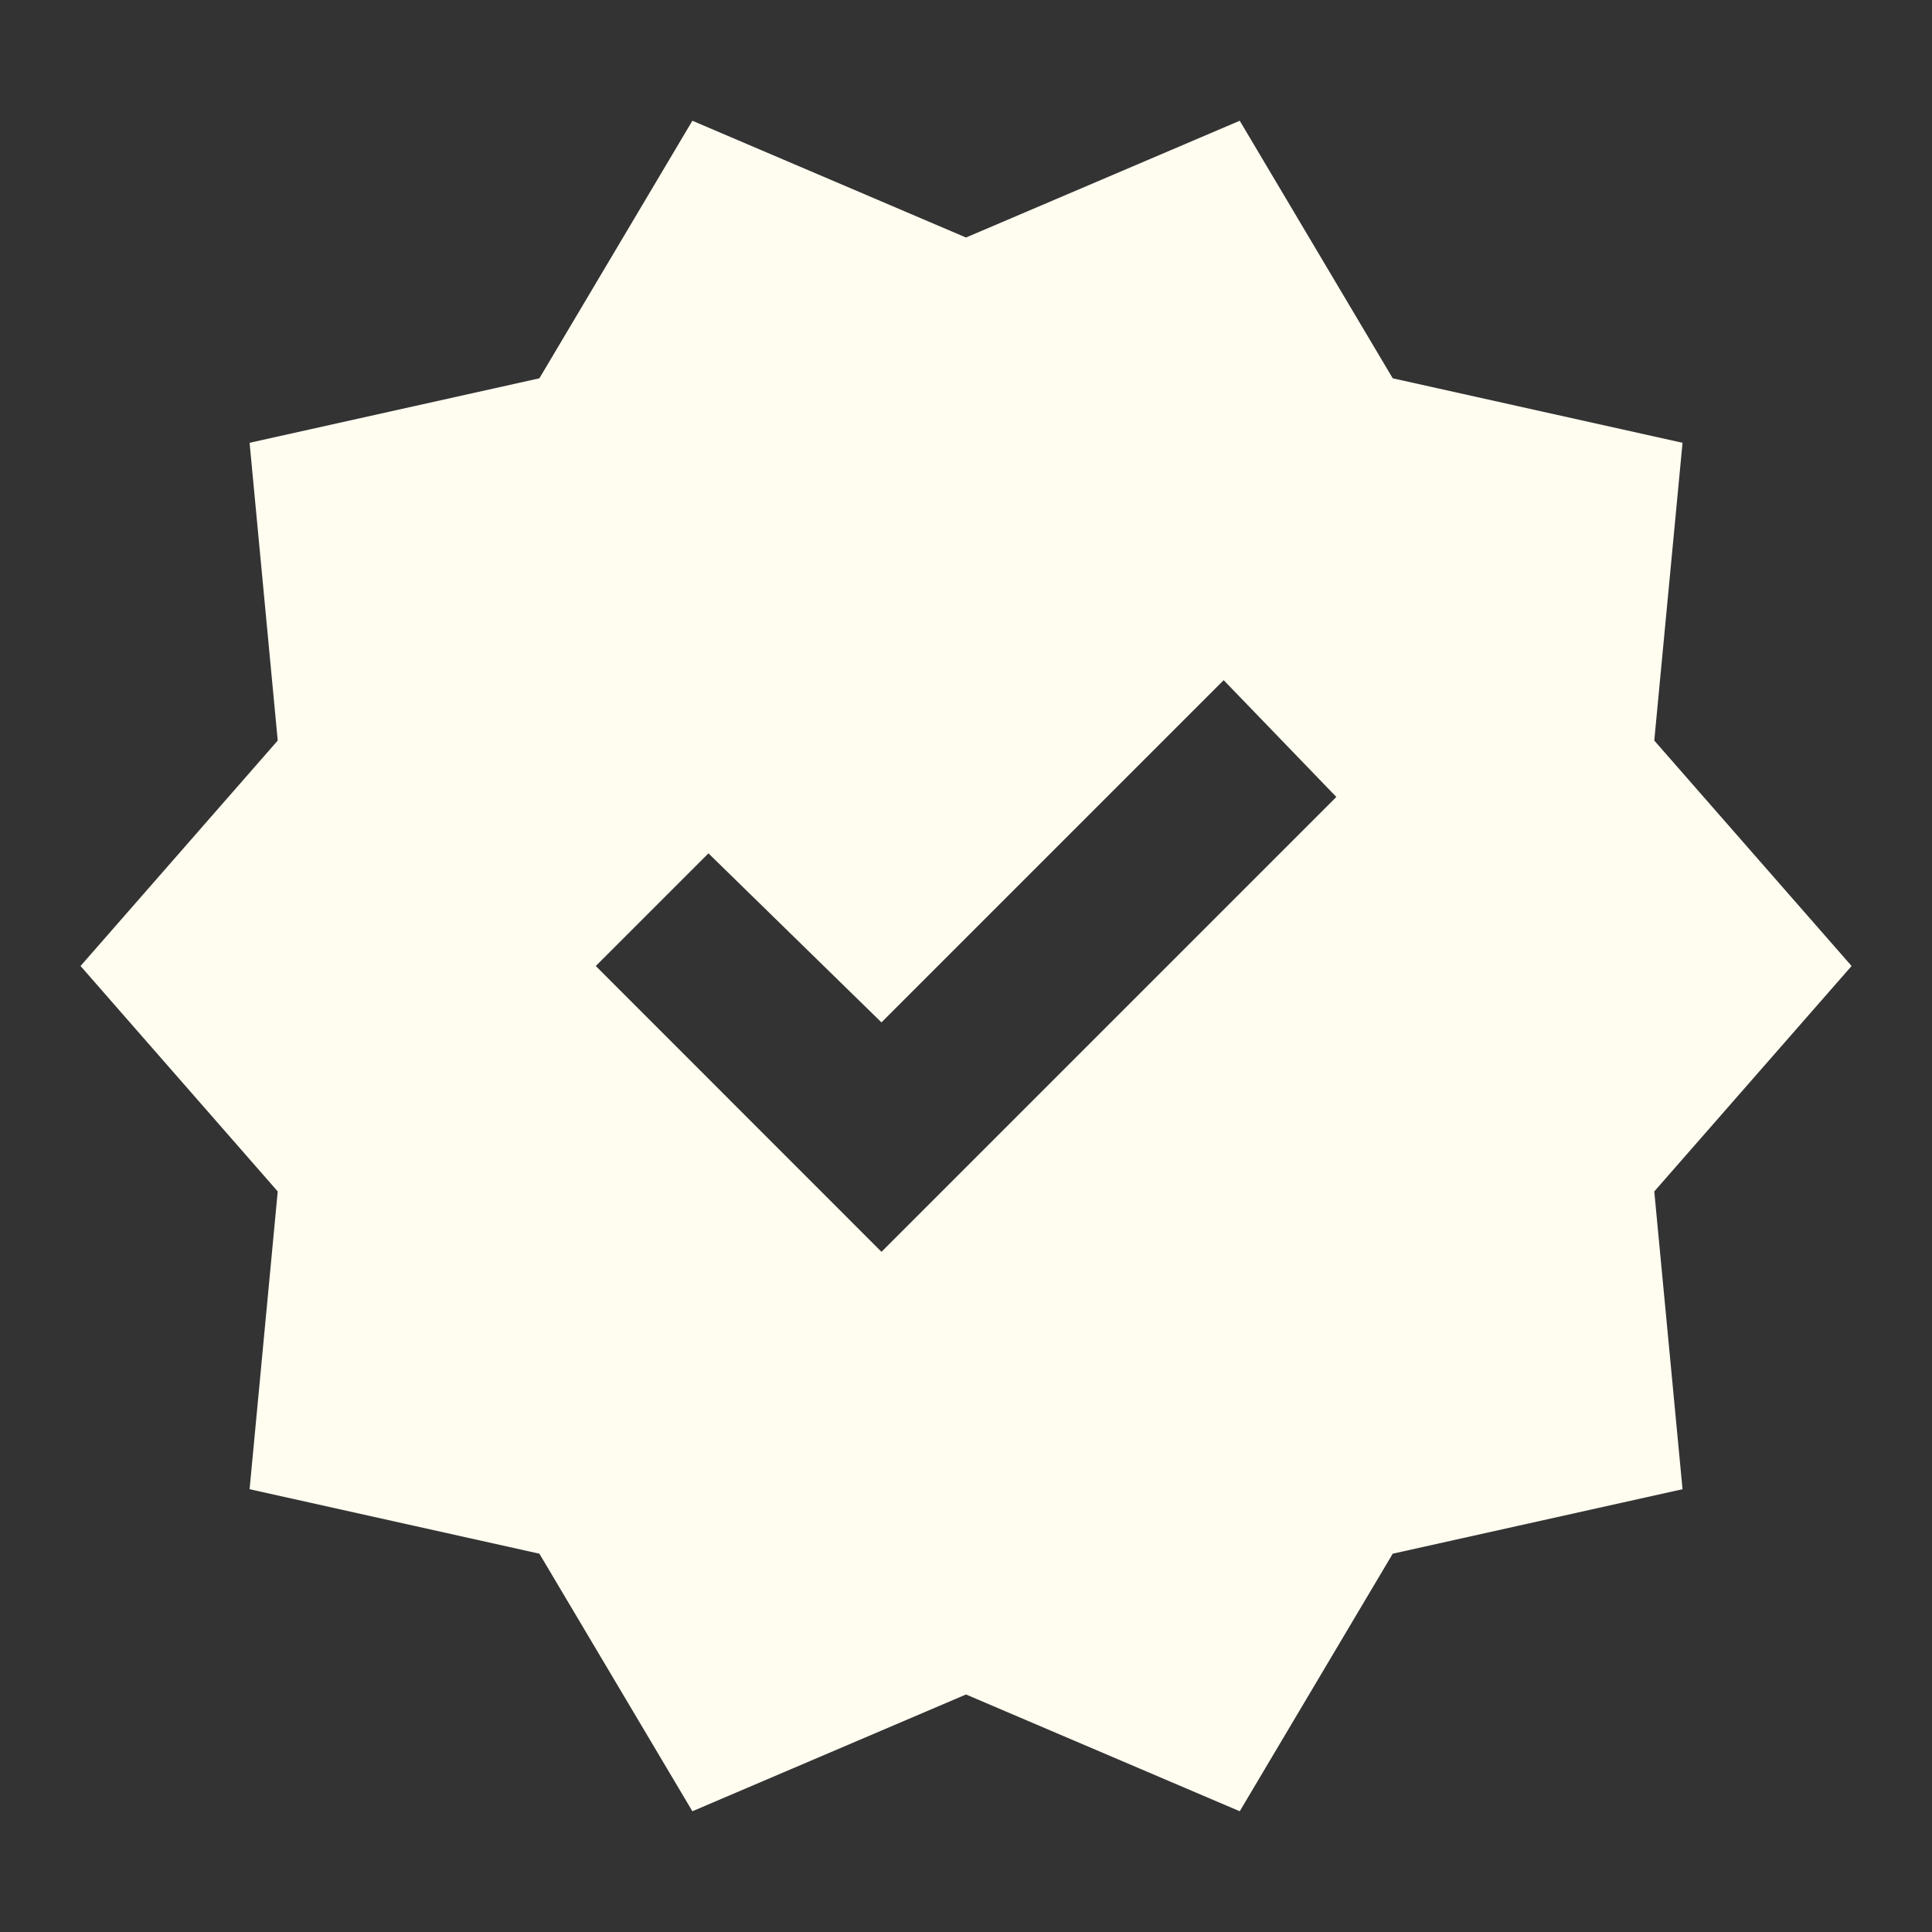 <svg width="16" height="16" viewBox="0 0 16 16" fill="none" xmlns="http://www.w3.org/2000/svg">
<rect x="0" y="0" width="16" height="16" fill="#333333" stroke="none"/>
<mask id="mask0_3404_2717" style="mask-type:alpha" maskUnits="userSpaceOnUse" x="0" y="0" width="16" height="16">
<rect width="16" height="16" fill="#D9D9D9"/>
</mask>
<g mask="url(#mask0_3404_2717)">
<path d="M5.734 15L4.467 12.867L2.067 12.333L2.3 9.867L0.667 8L2.3 6.133L2.067 3.667L4.467 3.133L5.734 1L8 1.967L10.267 1L11.534 3.133L13.934 3.667L13.7 6.133L15.334 8L13.7 9.867L13.934 12.333L11.534 12.867L10.267 15L8 14.033L5.734 15ZM7.3 10.367L11.067 6.6L10.134 5.633L7.3 8.467L5.867 7.067L4.934 8L7.3 10.367Z" fill="#FFFCF0"/>
</g>
</svg>
